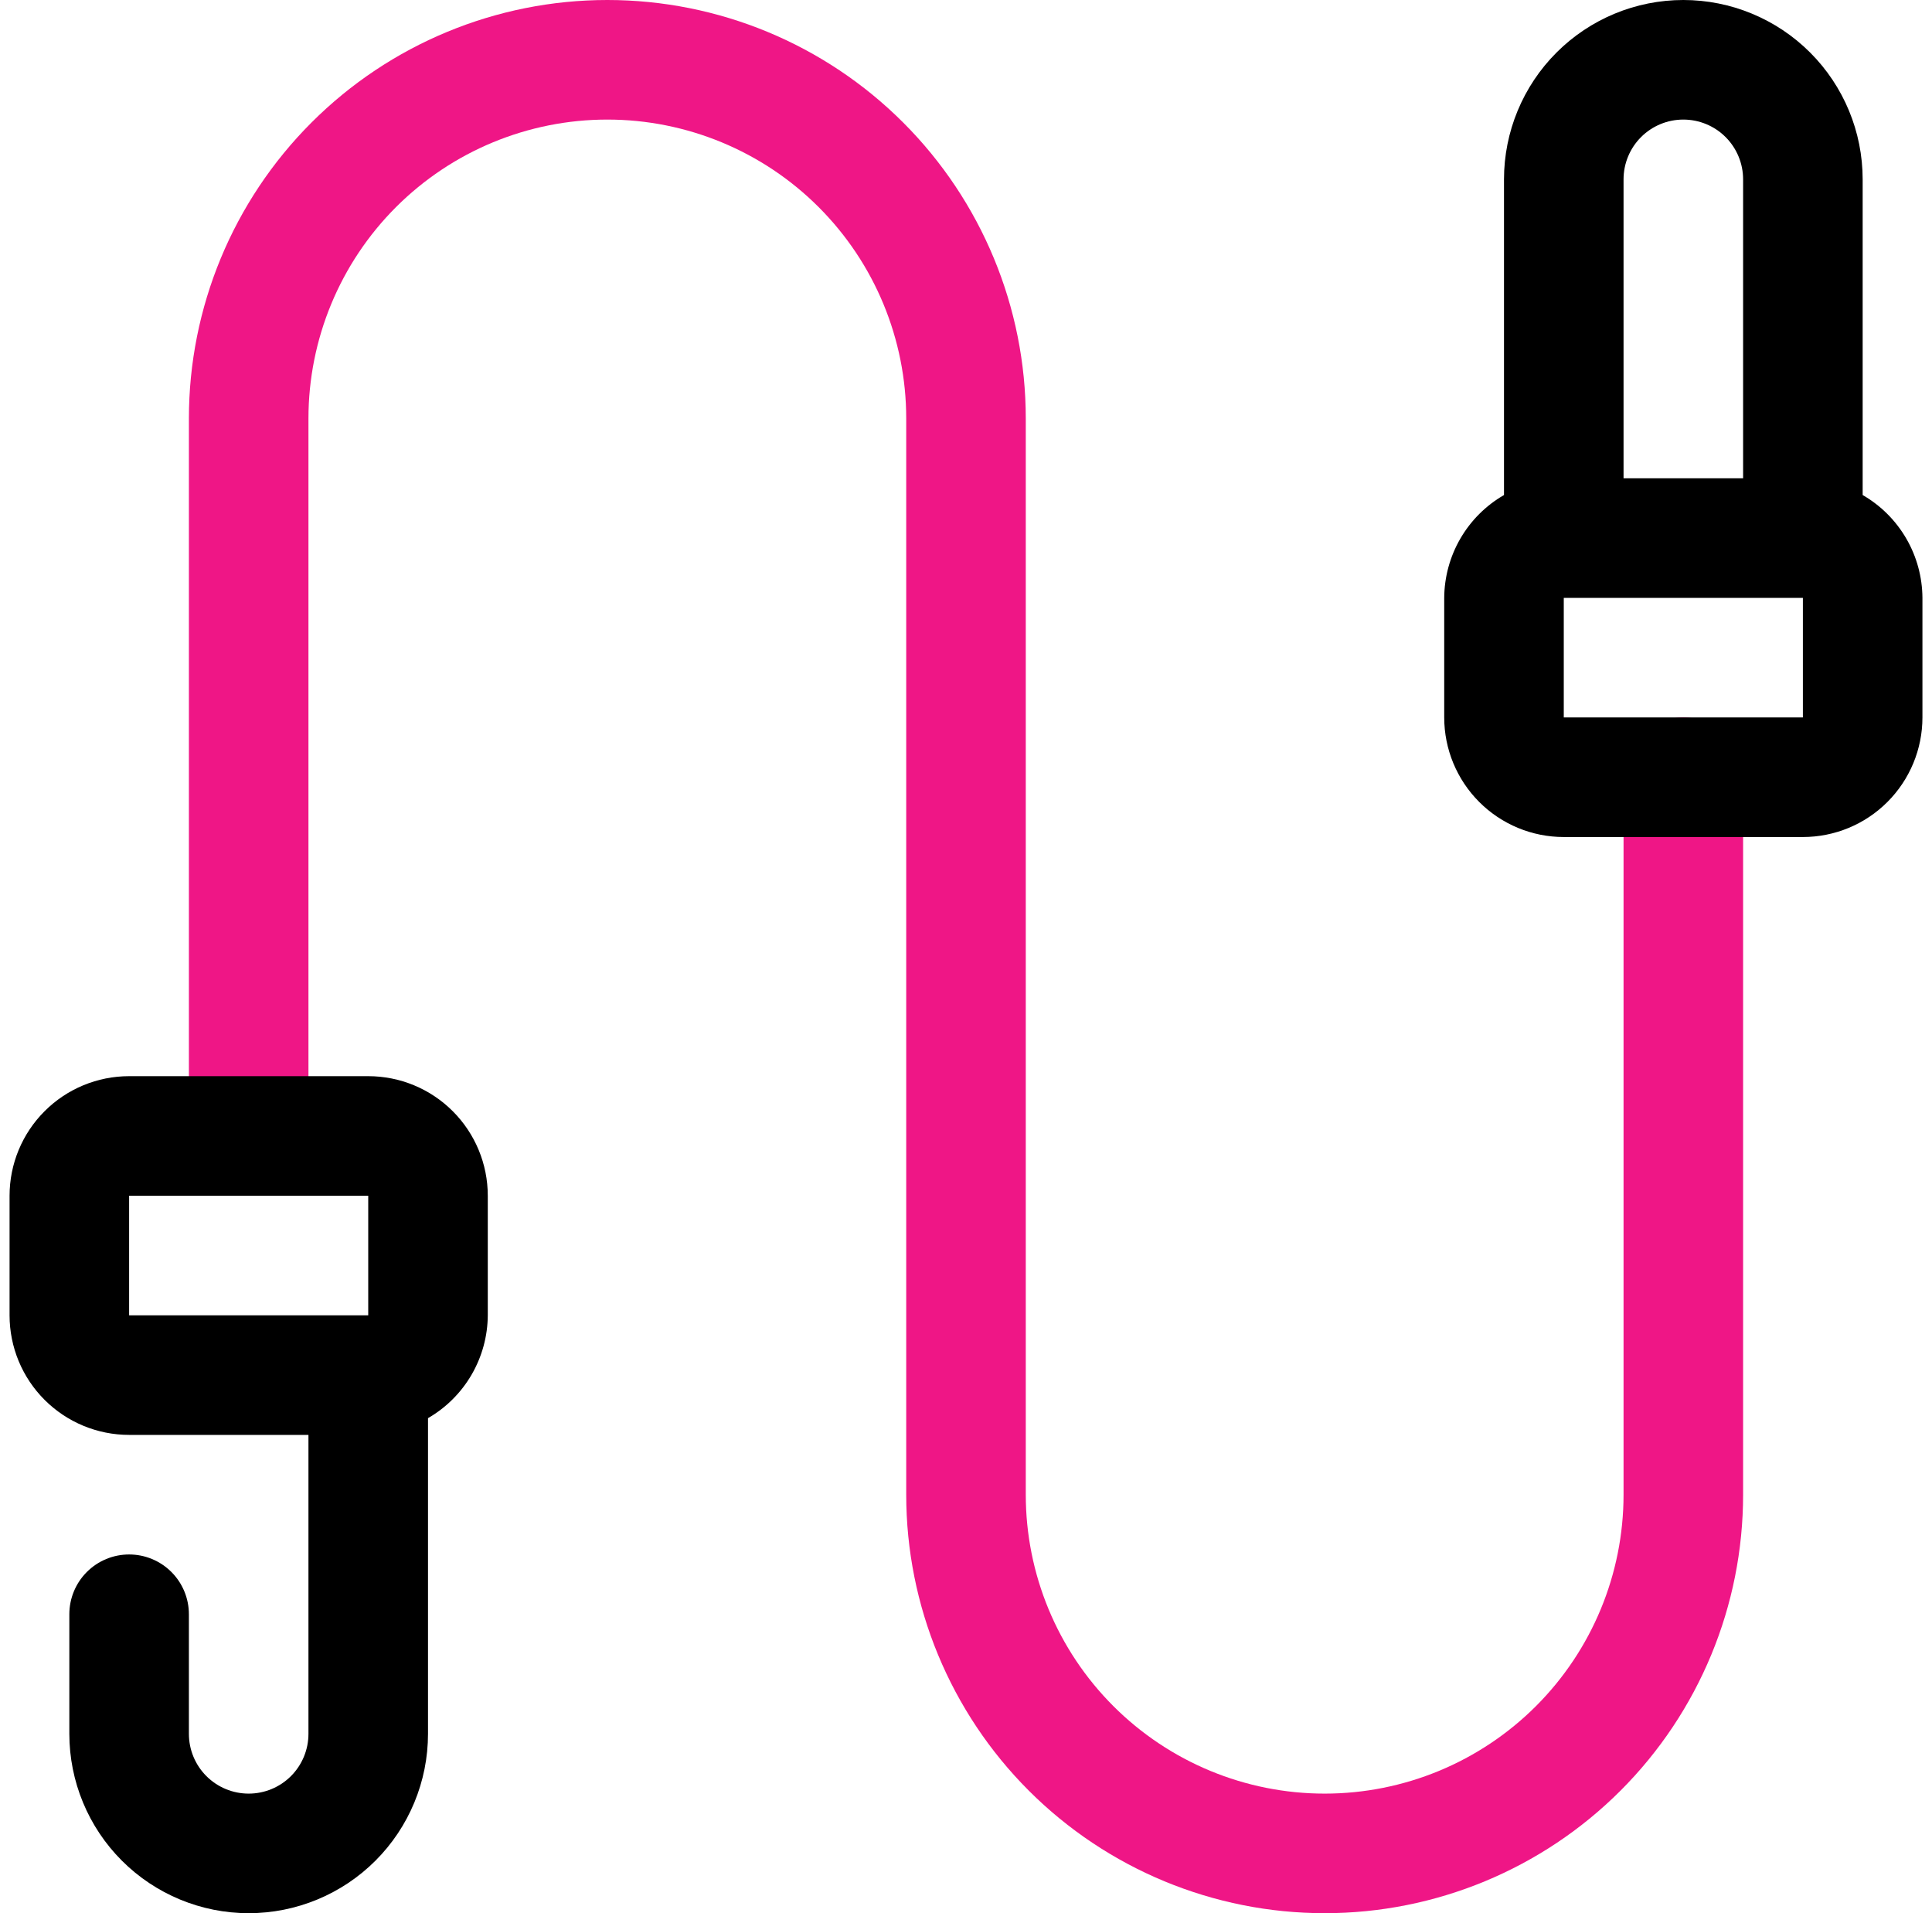 <svg width="101" height="100" viewBox="0 0 101 100" fill="none" xmlns="http://www.w3.org/2000/svg">
<g clip-path="url(#clip0_799_11267)">
<path d="M69.25 100C63.448 100 57.884 97.695 53.782 93.593C49.68 89.491 47.375 83.927 47.375 78.125V21.875C47.375 17.731 45.729 13.757 42.798 10.826C39.868 7.896 35.894 6.25 31.75 6.25C27.606 6.25 23.632 7.896 20.701 10.826C17.771 13.757 16.125 17.731 16.125 21.875V59.375C16.125 60.204 15.796 60.999 15.21 61.585C14.624 62.171 13.829 62.5 13 62.5C12.171 62.5 11.376 62.171 10.79 61.585C10.204 60.999 9.875 60.204 9.875 59.375V21.875C9.875 16.073 12.18 10.509 16.282 6.407C20.384 2.305 25.948 0 31.75 0C37.552 0 43.116 2.305 47.218 6.407C51.32 10.509 53.625 16.073 53.625 21.875V78.125C53.625 82.269 55.271 86.243 58.202 89.174C61.132 92.104 65.106 93.75 69.25 93.75C73.394 93.75 77.368 92.104 80.299 89.174C83.229 86.243 84.875 82.269 84.875 78.125V40.625C84.875 39.796 85.204 39.001 85.79 38.415C86.376 37.829 87.171 37.5 88 37.5C88.829 37.5 89.624 37.829 90.21 38.415C90.796 39.001 91.125 39.796 91.125 40.625V78.125C91.125 83.927 88.82 89.491 84.718 93.593C80.616 97.695 75.052 100 69.25 100Z" fill="#EF1686"/>
<path d="M19.25 56.25H6.75C5.092 56.25 3.503 56.908 2.331 58.081C1.158 59.253 0.5 60.842 0.5 62.5L0.5 68.75C0.5 70.408 1.158 71.997 2.331 73.169C3.503 74.341 5.092 75 6.75 75H16.125V90.625C16.125 91.454 15.796 92.249 15.21 92.835C14.624 93.421 13.829 93.75 13 93.75C12.171 93.75 11.376 93.421 10.79 92.835C10.204 92.249 9.875 91.454 9.875 90.625V84.375C9.875 83.546 9.546 82.751 8.96 82.165C8.374 81.579 7.579 81.25 6.75 81.25C5.921 81.25 5.126 81.579 4.54 82.165C3.954 82.751 3.625 83.546 3.625 84.375V90.625C3.625 93.111 4.613 95.496 6.371 97.254C8.129 99.012 10.514 100 13 100C15.486 100 17.871 99.012 19.629 97.254C21.387 95.496 22.375 93.111 22.375 90.625V74.125C23.32 73.58 24.105 72.797 24.653 71.854C25.201 70.911 25.493 69.841 25.5 68.75V62.5C25.5 60.842 24.841 59.253 23.669 58.081C22.497 56.908 20.908 56.25 19.25 56.25ZM6.75 68.75V62.5H19.25V68.75H6.75Z" fill="black"/>
<path d="M97.375 25.875V9.375C97.375 6.889 96.387 4.504 94.629 2.746C92.871 0.988 90.486 0 88 0C85.514 0 83.129 0.988 81.371 2.746C79.613 4.504 78.625 6.889 78.625 9.375V25.875C77.68 26.42 76.895 27.203 76.347 28.146C75.799 29.089 75.507 30.159 75.5 31.25V37.5C75.5 39.158 76.159 40.747 77.331 41.919C78.503 43.092 80.092 43.75 81.75 43.75H94.25C95.908 43.75 97.497 43.092 98.669 41.919C99.841 40.747 100.5 39.158 100.5 37.5V31.25C100.493 30.159 100.202 29.089 99.653 28.146C99.105 27.203 98.32 26.42 97.375 25.875ZM84.875 9.375C84.875 8.546 85.204 7.751 85.79 7.165C86.376 6.579 87.171 6.25 88 6.25C88.829 6.25 89.624 6.579 90.21 7.165C90.796 7.751 91.125 8.546 91.125 9.375V25H84.875V9.375ZM94.25 37.5H81.75V31.25H94.25V37.5Z" fill="black"/>
</g>
<defs>
<clipPath id="clip0_799_11267">
<rect width="100" height="100" fill="white" transform="translate(0.5)"/>
</clipPath>
</defs>
</svg>
